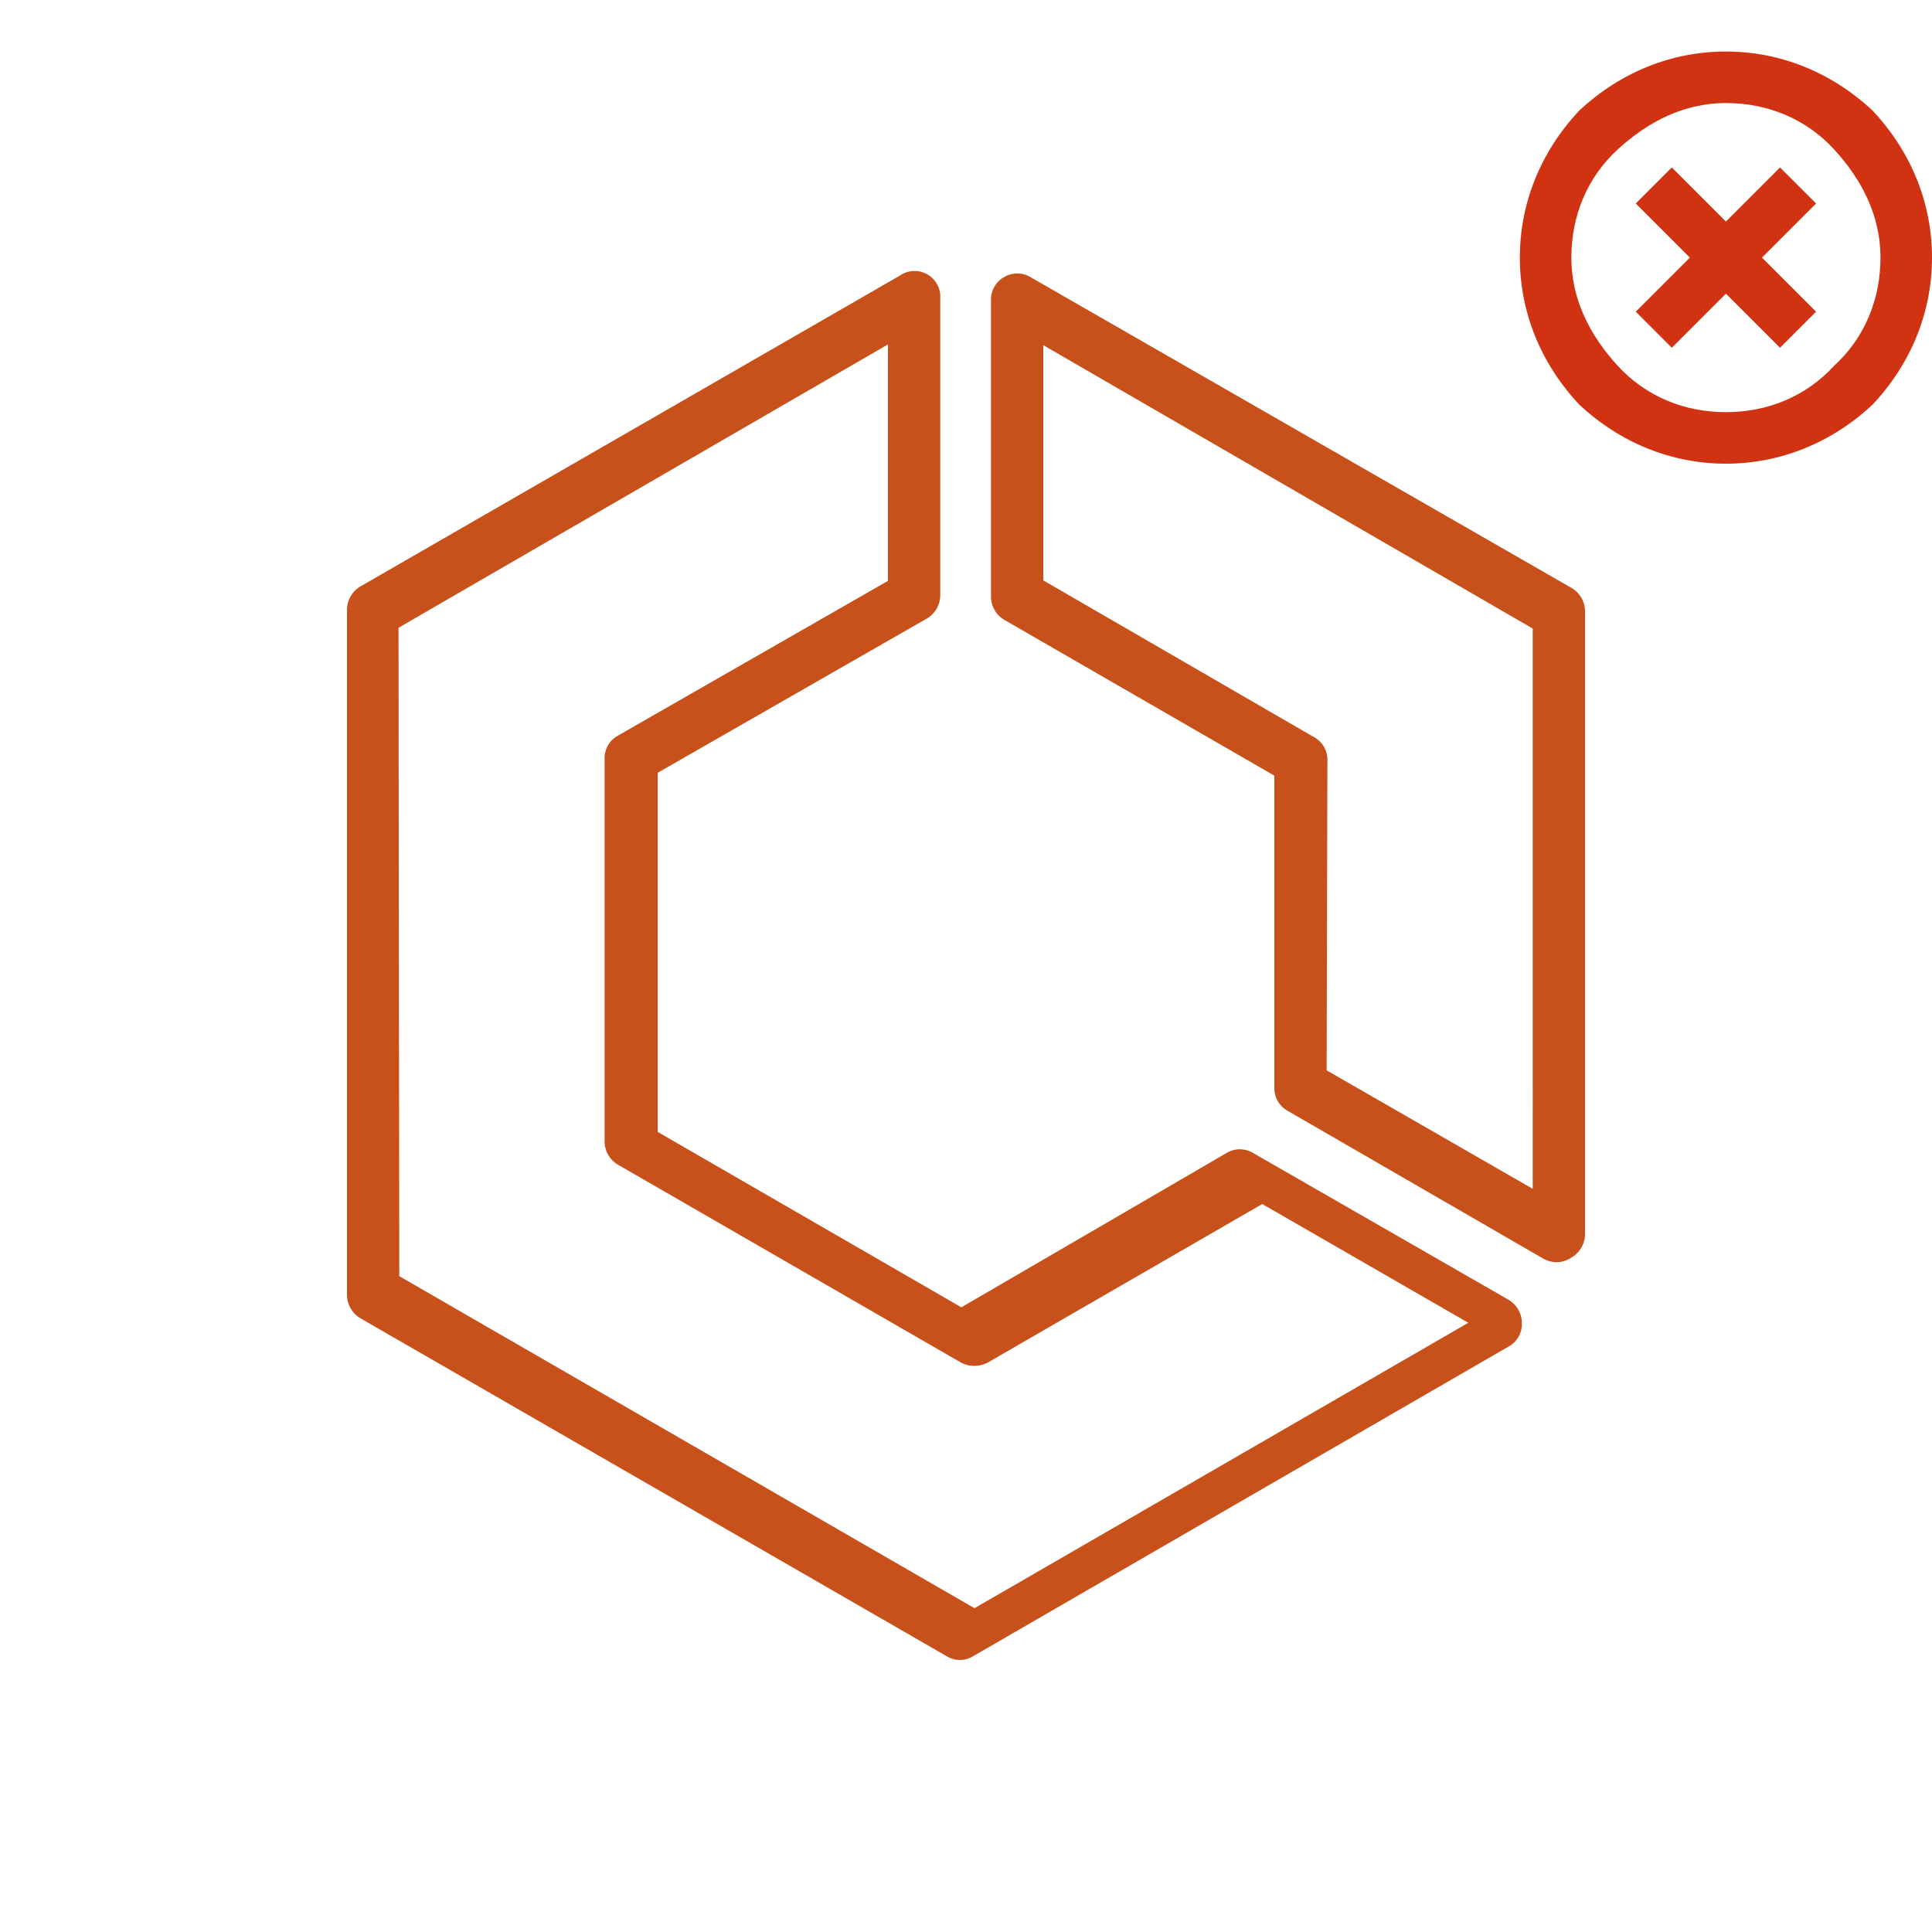 <svg xmlns="http://www.w3.org/2000/svg" xmlns:xlink="http://www.w3.org/1999/xlink" id="Product_Icon" width="100" height="100" data-name="Product Icon" viewBox="0 0 75 75"><title>Amazon-Elastic-Container-Service</title><rect id="Orange_Gradient" width="75" height="75" data-name="Orange Gradient" style="fill:transparent"/><g id="Icon_Test" data-name="Icon Test"><path d="M37.29,64.44a1,1,0,0,1-.53-.14L14,51.18a1.06,1.06,0,0,1-.53-.92V23.68a1.06,1.06,0,0,1,.53-.92L34.93,10.7a1,1,0,0,1,1.57.9V23.11A1.05,1.05,0,0,1,36,24l-10.47,6V43.94l11.79,6.81,10.31-6a1,1,0,0,1,1,0l9.92,5.7a1.06,1.06,0,0,1,.53.92,1,1,0,0,1-.53.91l-20.75,12A1,1,0,0,1,37.29,64.44ZM15.5,49.54,37.83,62.43,57,51.35l-8-4.61L38.37,52.88a1.11,1.11,0,0,1-1.09,0L24,45.22a1.05,1.05,0,0,1-.53-.91V29.46a1,1,0,0,1,.53-.91l10.47-6V13.37l-19,11Z" style="fill:#c8511b"/><path d="M60.44,49a1.13,1.13,0,0,1-.53-.14L50,43.13a1,1,0,0,1-.53-.91V30.11L39,24.07a1.05,1.05,0,0,1-.53-.91V11.65a1,1,0,0,1,.52-.9,1,1,0,0,1,1,0L61,22.82a1.05,1.05,0,0,1,.53.91V47.9a1.06,1.06,0,0,1-.53.92A1.1,1.1,0,0,1,60.44,49ZM51.5,41.55l8,4.6V24.4l-19-11v9.13L51,28.61a1,1,0,0,1,.53.91Z" style="fill:#c8511b"/></g><style type="text/css">.st4{fill:#d13212}</style><g id="icon"><g transform="translate(59,2)"><path d="M13.7,2.3C12.1,0.8,10.1,0,8,0S3.9,0.8,2.3,2.3C0.8,3.9,0,5.9,0,8s0.8,4.1,2.3,5.7C3.9,15.2,5.9,16,8,16 s4.1-0.8,5.7-2.3C15.2,12.1,16,10.1,16,8S15.2,3.9,13.7,2.3z M12.2,12.2C11.1,13.4,9.6,14,8,14s-3.1-0.6-4.2-1.8S2,9.6,2,8 s0.6-3.1,1.8-4.2S6.4,2,8,2s3.1,0.6,4.2,1.8S14,6.4,14,8S13.4,11.1,12.2,12.2z" class="st4"/><polygon points="10.1 4.5 8 6.6 5.9 4.5 4.5 5.9 6.6 8 4.5 10.1 5.9 11.5 8 9.4 10.1 11.5 11.5 10.1 9.4 8 11.5 5.9" class="st4"/></g></g></svg>